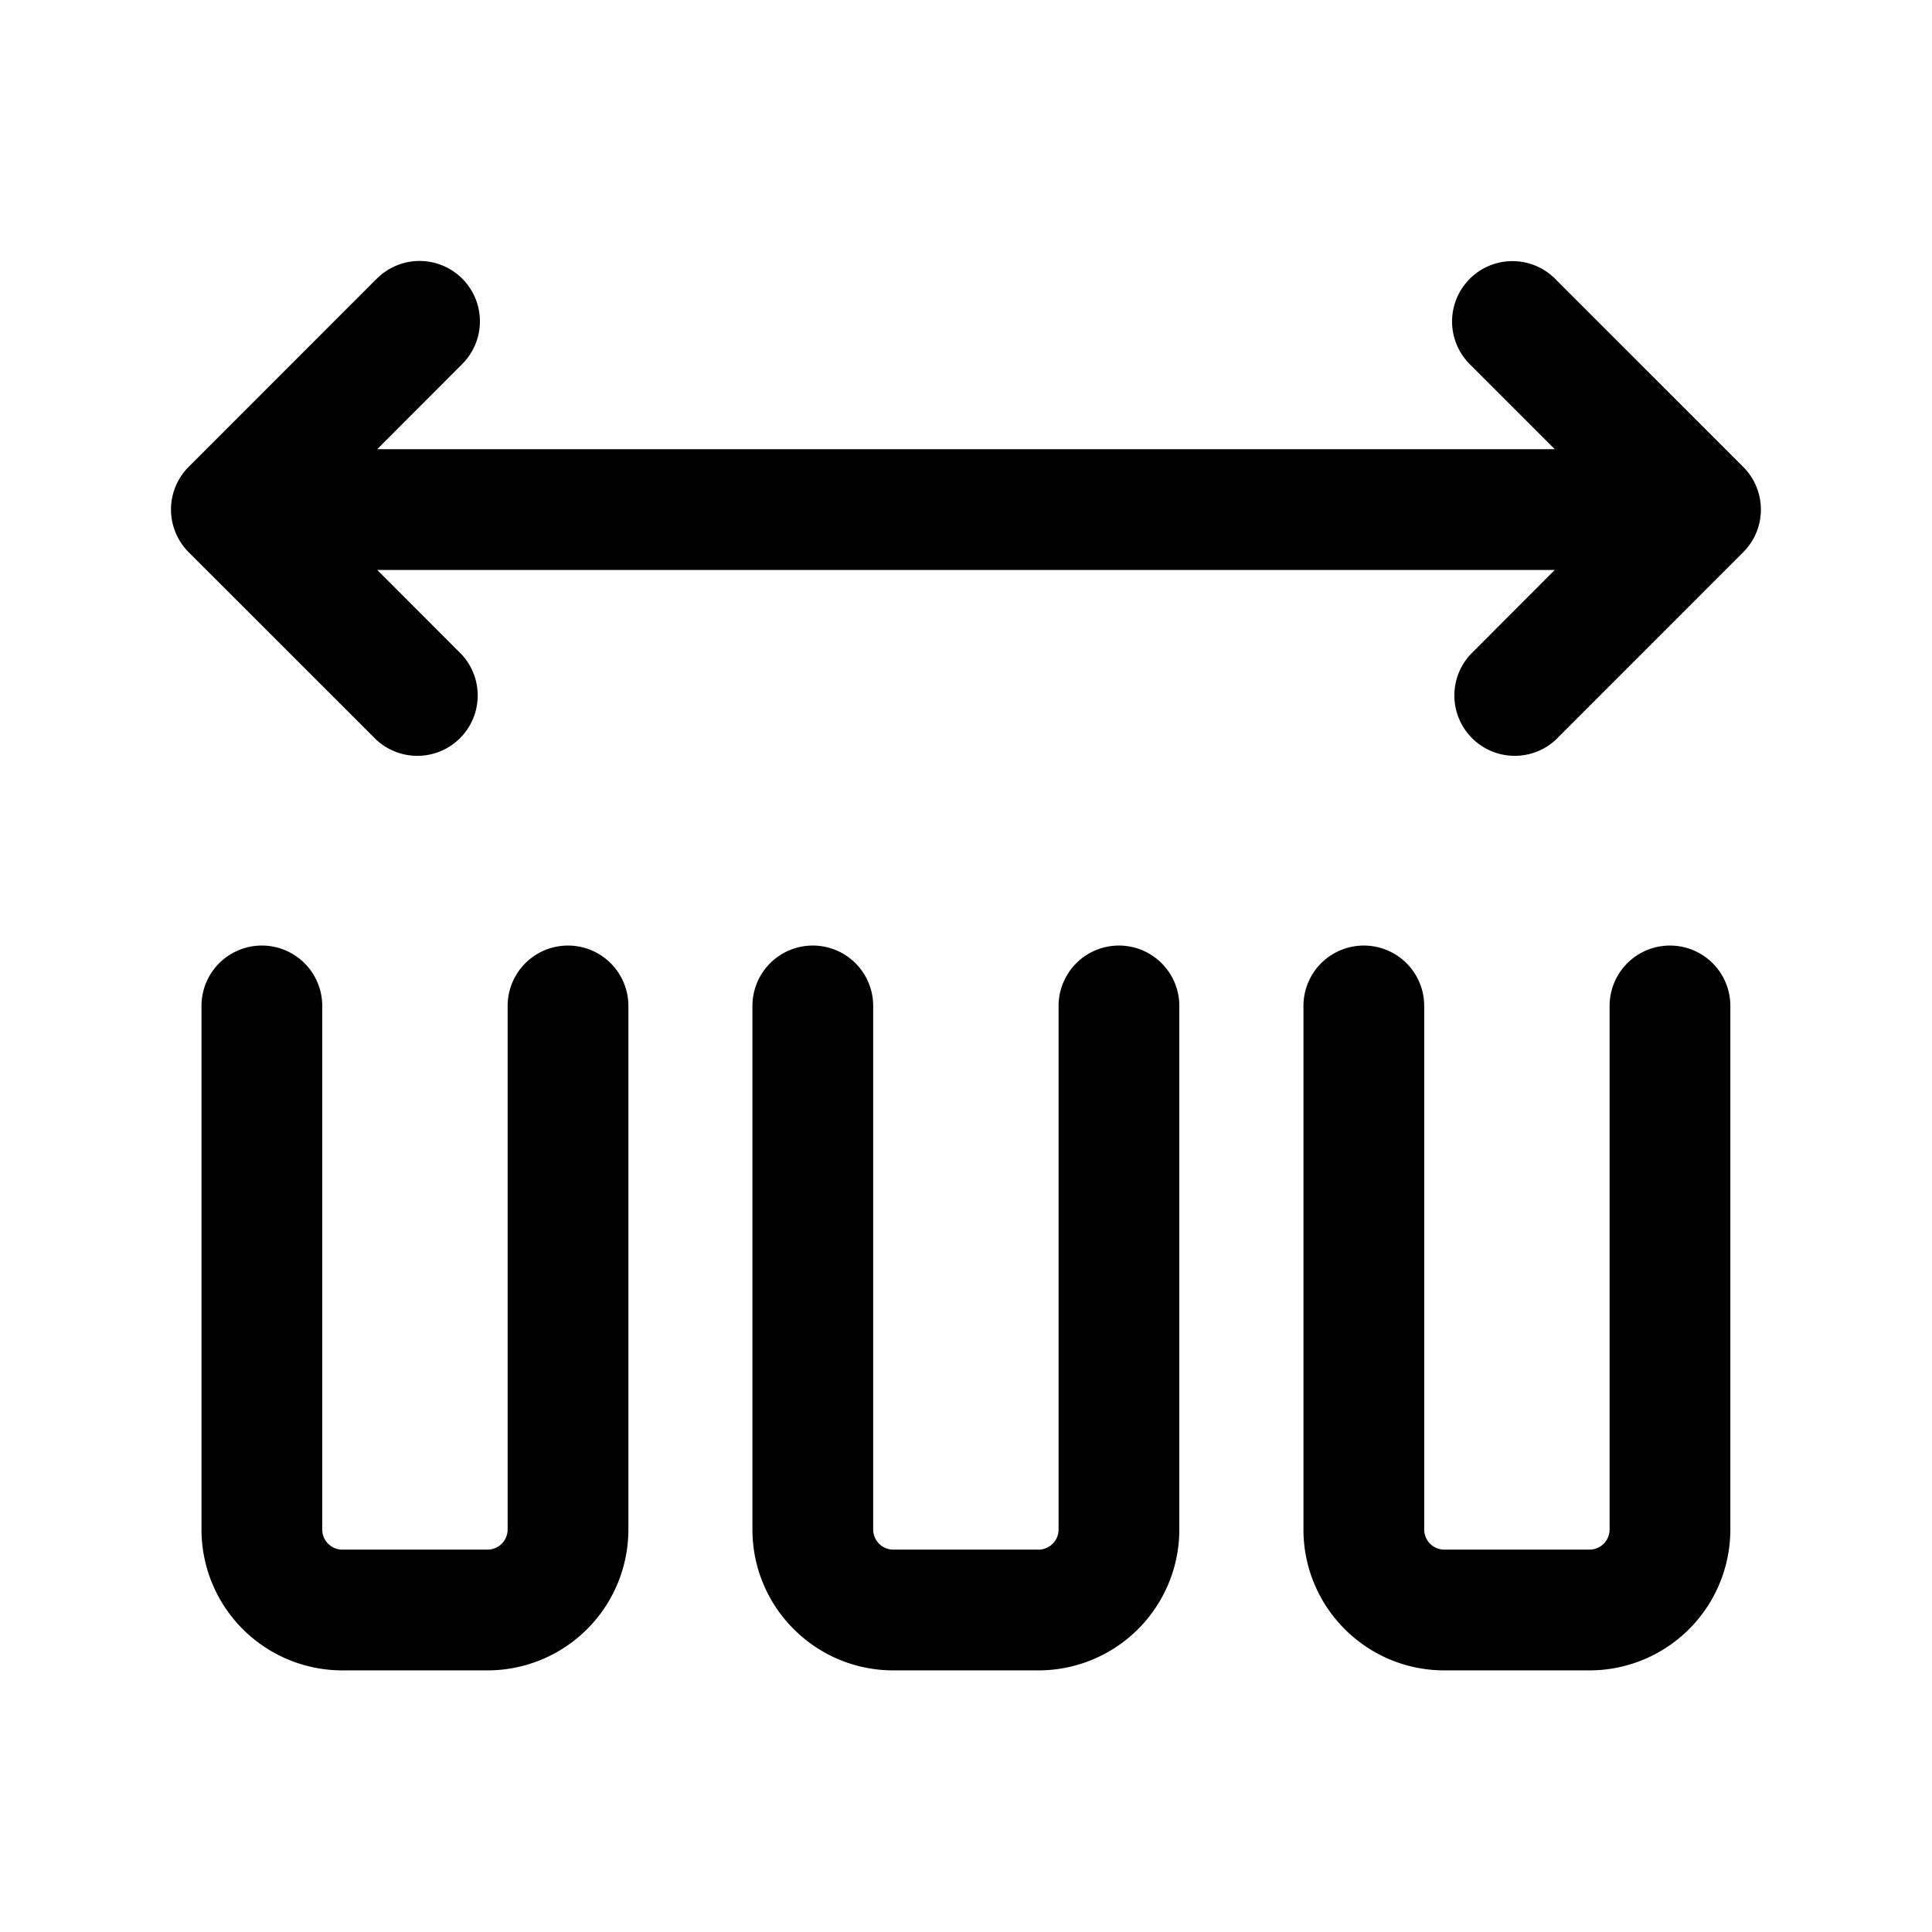 <svg xmlns="http://www.w3.org/2000/svg" width="24" height="24" fill="currentColor" viewBox="0 0 24 24">
  <path fill="#000" fill-rule="evenodd" d="M4.672 3.471a.75.75 0 1 1 1.061 1.06L4.686 5.58h14.628l-1.047-1.047a.75.75 0 1 1 1.061-1.06L21.655 5.8a.75.75 0 0 1 0 1.06l-2.327 2.328a.75.75 0 0 1-1.06-1.06l1.046-1.048H4.686l1.047 1.048a.75.75 0 0 1-1.06 1.06L2.344 6.86a.75.75 0 0 1 0-1.061L4.672 3.47ZM7.806 19a1.75 1.75 0 0 1-1.75 1.75H4.253A1.75 1.75 0 0 1 2.503 19v-6.504a.75.75 0 0 1 1.5 0V19c0 .138.112.25.25.25h1.803a.25.25 0 0 0 .25-.25v-6.504a.75.75 0 0 1 1.5 0V19Zm5.094 1.75A1.75 1.75 0 0 0 14.65 19v-6.504a.75.75 0 0 0-1.5 0V19a.25.25 0 0 1-.25.25h-1.803a.25.25 0 0 1-.25-.25v-6.504a.75.75 0 0 0-1.5 0V19c0 .966.784 1.75 1.75 1.75H12.9Zm6.845 0a1.75 1.75 0 0 0 1.75-1.75v-6.504a.75.75 0 0 0-1.5 0V19a.25.25 0 0 1-.25.25h-1.803a.25.25 0 0 1-.25-.25v-6.504a.75.75 0 1 0-1.5 0V19c0 .966.783 1.75 1.75 1.75h1.803Z" clip-rule="evenodd"/>
</svg>
